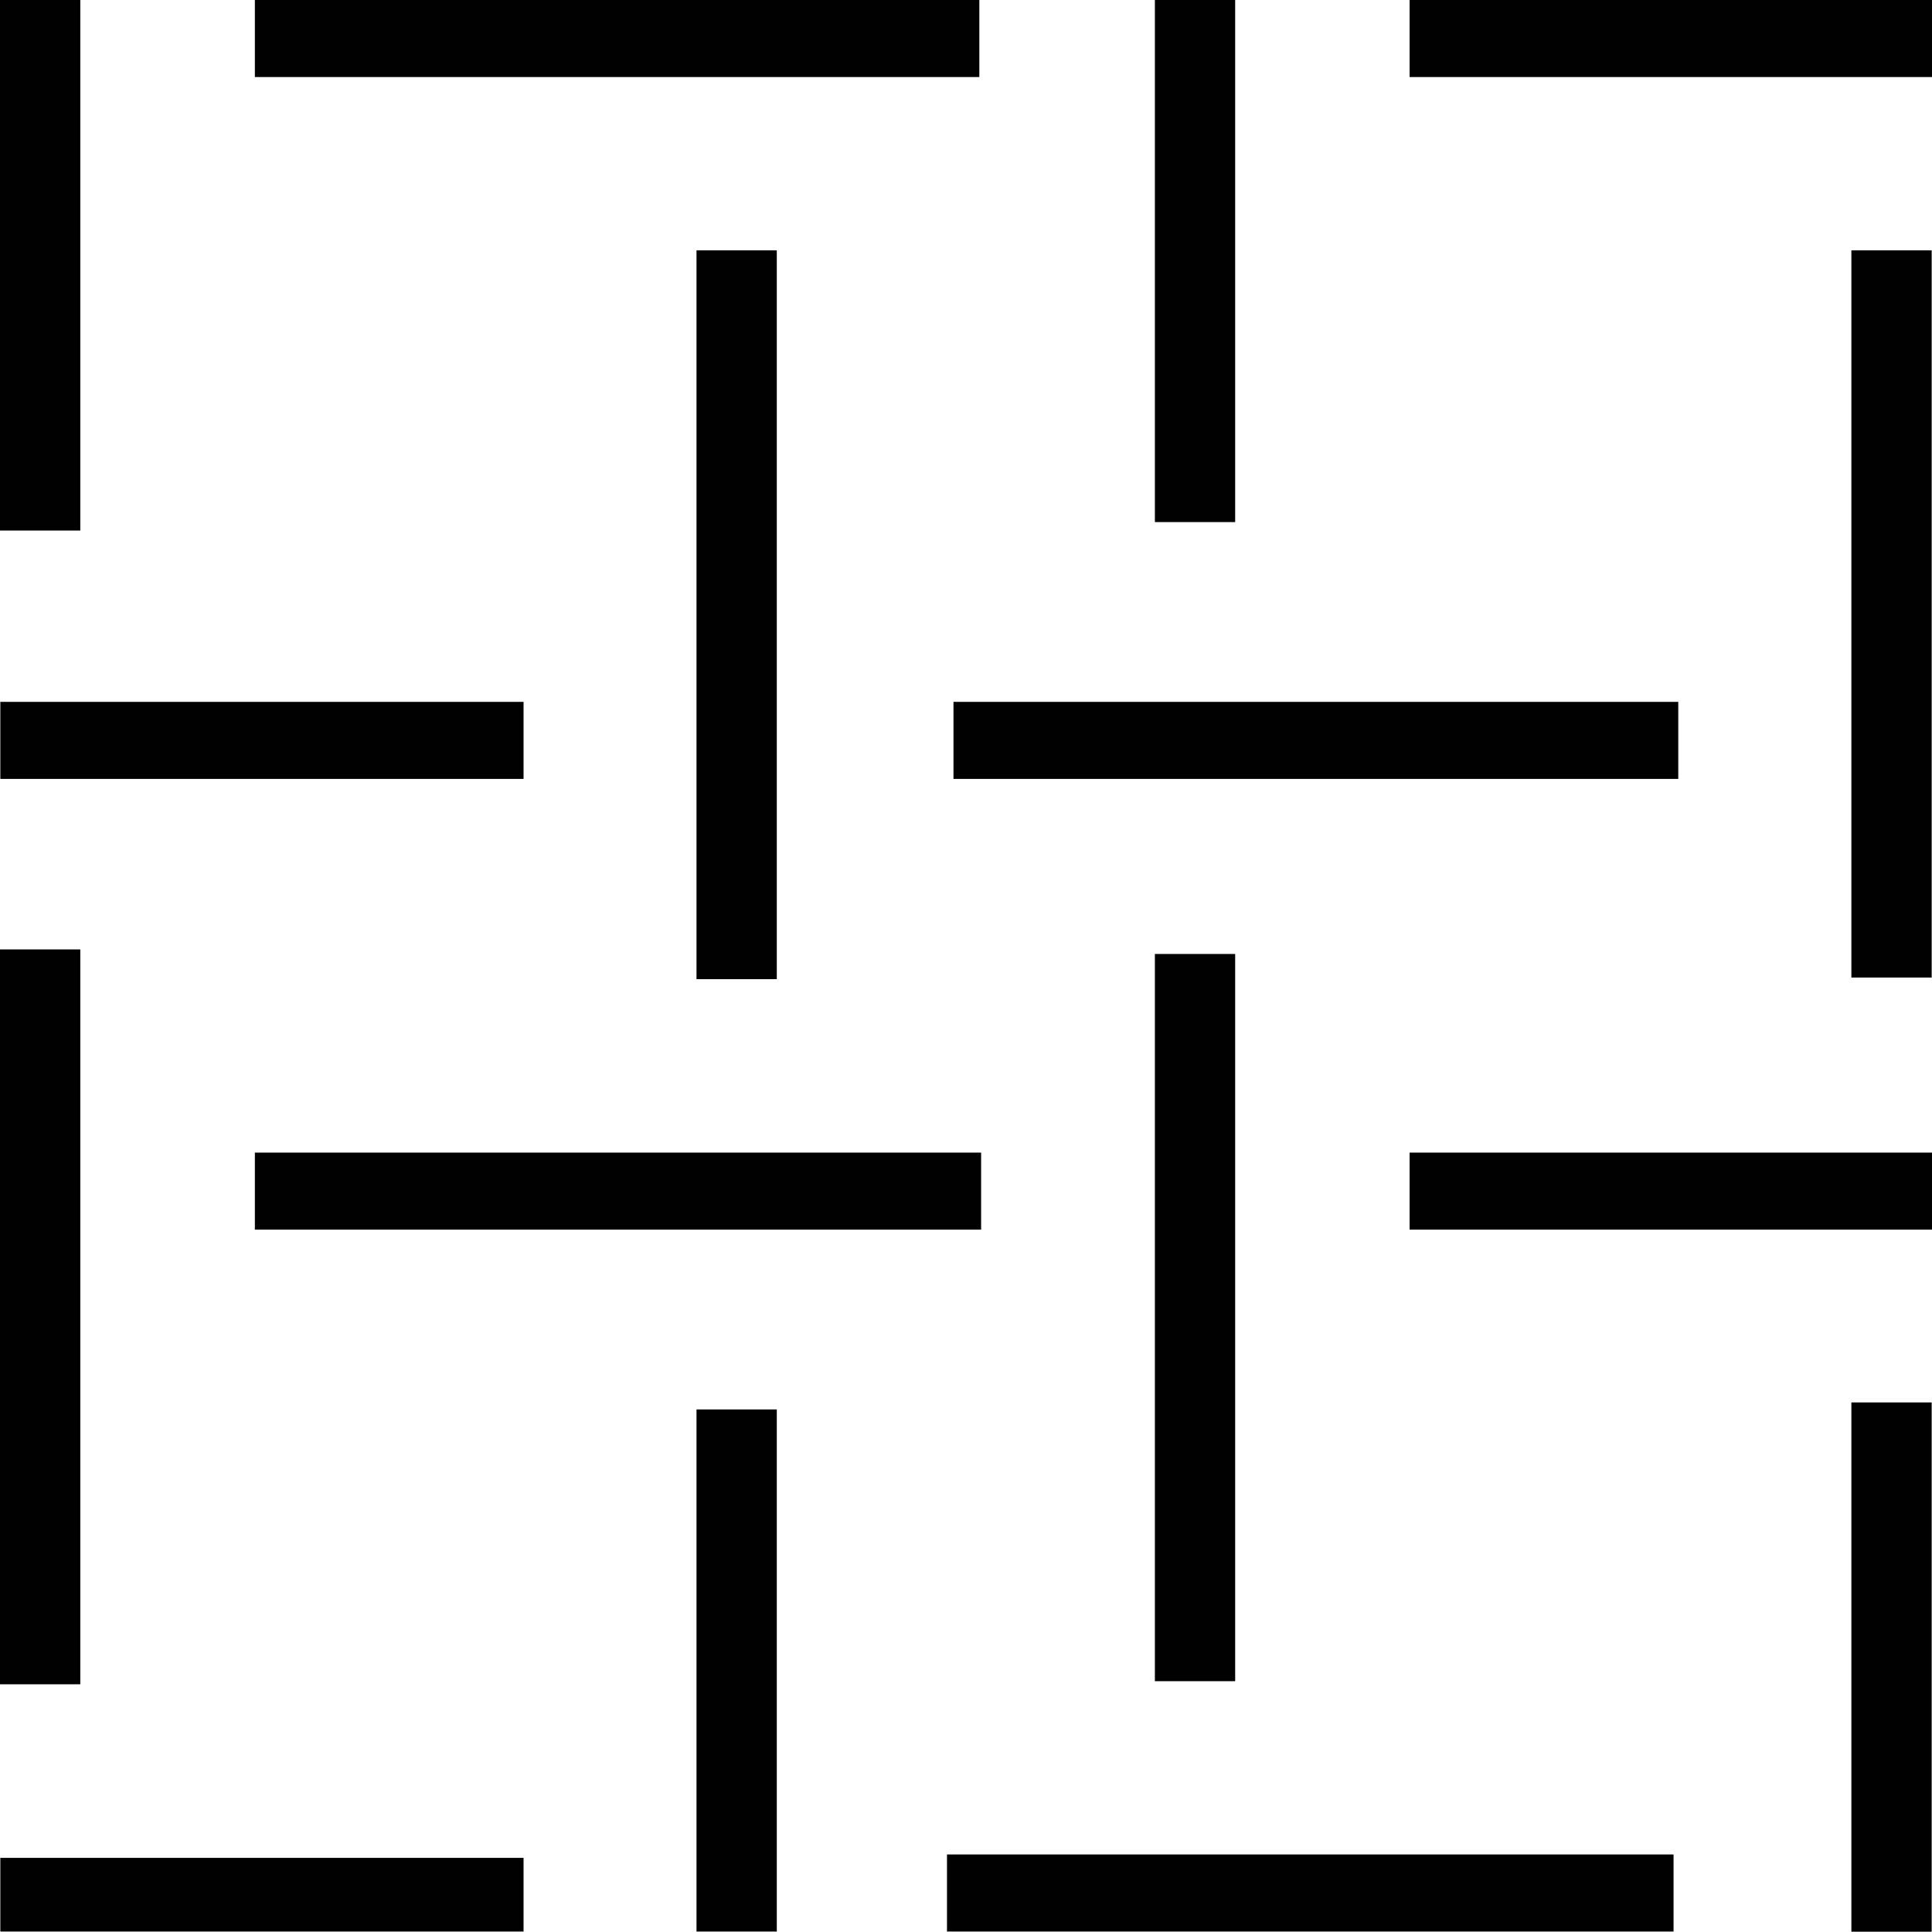 <svg xmlns="http://www.w3.org/2000/svg" viewBox="0 0 118.86 118.84"><defs><style>.cls-1{fill:#010101;}</style></defs><title>collections-management-and-registration-dark</title><g id="Layer_2" data-name="Layer 2"><g id="Layer_1-2" data-name="Layer 1"><g id="Layer_2-2" data-name="Layer 2"><g id="design"><rect class="cls-1" x="0.02" y="43.18" width="32.19" height="4.74"/><rect class="cls-1" y="58.41" width="4.94" height="45.21"/><rect class="cls-1" width="4.94" height="32.64"/><rect class="cls-1" x="15.68" width="44.57" height="4.74"/><rect class="cls-1" x="15.68" y="70.91" width="44.68" height="4.74"/><rect class="cls-1" x="42.85" y="15.4" width="4.94" height="44.84"/><rect class="cls-1" x="42.85" y="86.71" width="4.94" height="32.12"/><rect class="cls-1" x="58.26" y="114.09" width="44.7" height="4.74"/><rect class="cls-1" x="58.66" y="43.18" width="44.59" height="4.74"/><rect class="cls-1" x="71.05" y="58.69" width="4.94" height="44.74"/><rect class="cls-1" x="71.05" width="4.94" height="32.12"/><rect class="cls-1" x="86.72" width="32.14" height="4.74"/><rect class="cls-1" x="86.72" y="70.91" width="32.14" height="4.74"/><rect class="cls-1" x="113.9" y="15.4" width="4.94" height="44.74"/><rect class="cls-1" x="113.9" y="86.28" width="4.94" height="32.56"/><rect class="cls-1" x="0.02" y="114.3" width="32.19" height="4.53"/></g></g></g></g></svg>